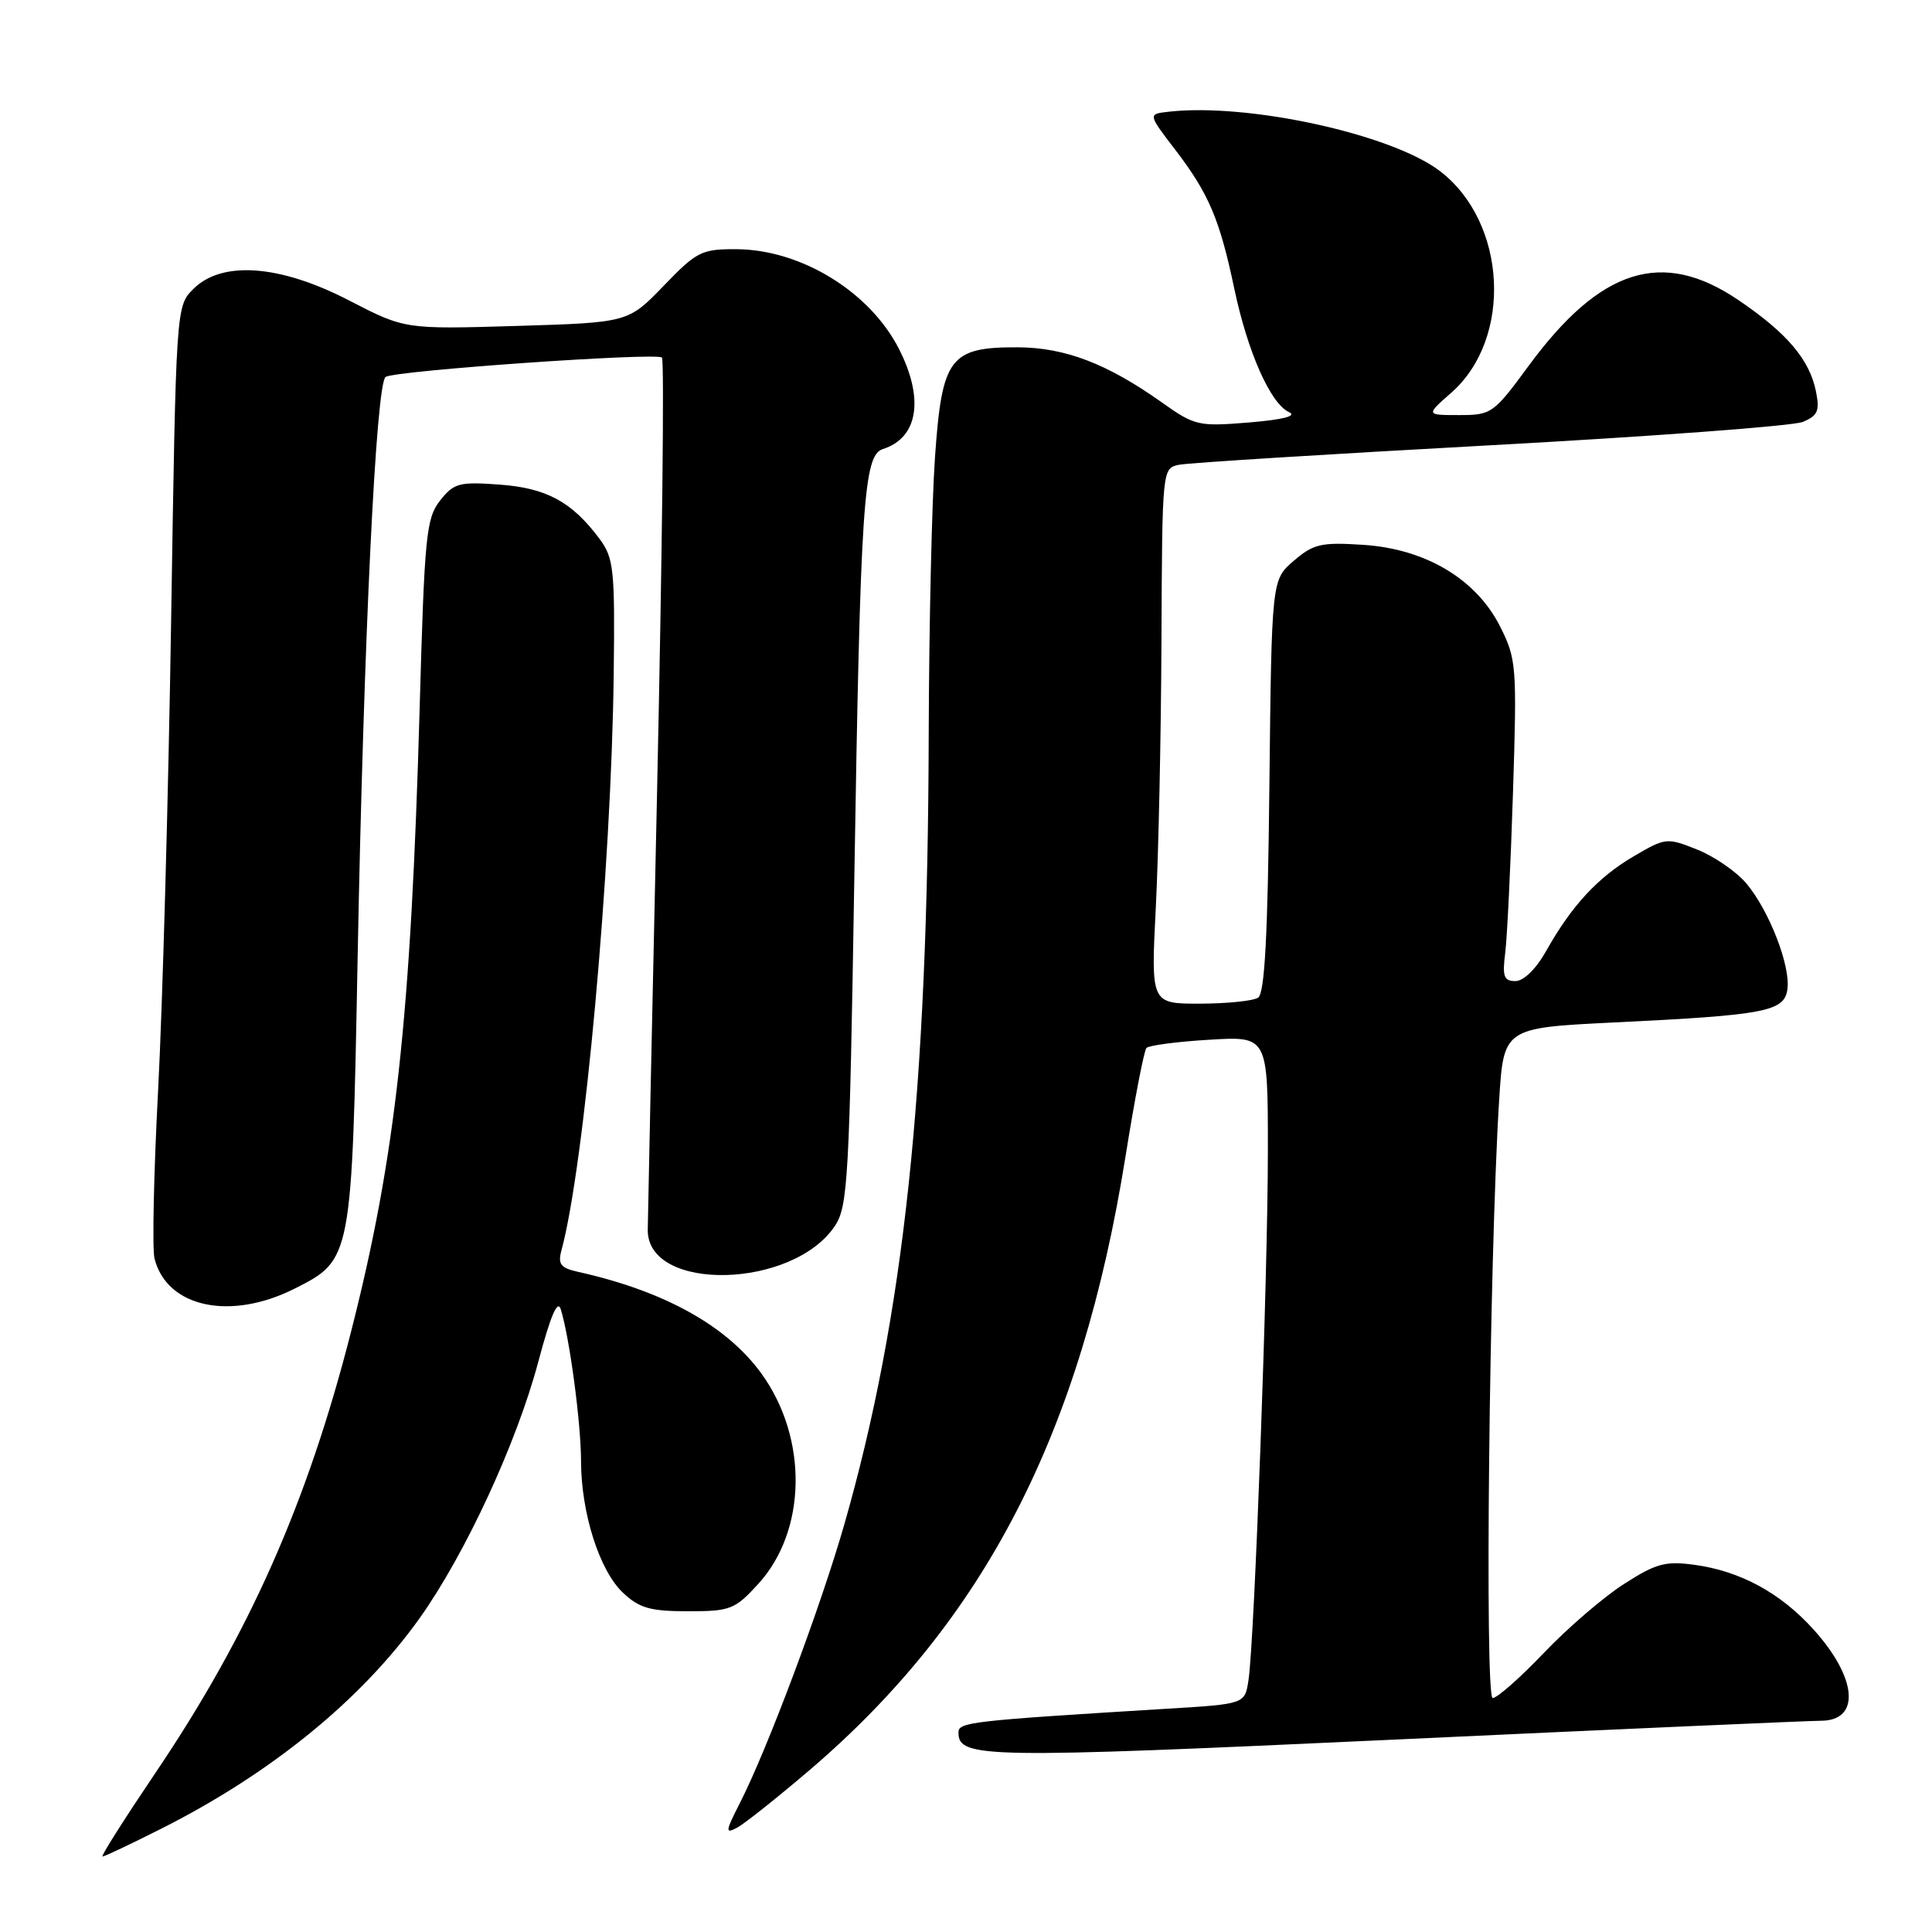 <?xml version="1.0" encoding="UTF-8" standalone="no"?>
<!DOCTYPE svg PUBLIC "-//W3C//DTD SVG 1.1//EN" "http://www.w3.org/Graphics/SVG/1.1/DTD/svg11.dtd" >
<svg xmlns="http://www.w3.org/2000/svg" xmlns:xlink="http://www.w3.org/1999/xlink" version="1.1" viewBox="0 0 256 256">
 <g >
 <path fill="currentColor"
d=" M 21.27 242.36 C 35.87 235.02 47.85 225.27 55.58 214.45 C 61.64 205.95 68.46 191.22 71.33 180.43 C 72.96 174.31 73.89 172.13 74.31 173.50 C 75.49 177.35 76.98 188.55 76.99 193.57 C 77.00 200.49 79.43 208.12 82.56 211.06 C 84.72 213.09 86.18 213.50 91.16 213.50 C 96.77 213.50 97.37 213.27 100.46 209.89 C 106.91 202.85 107.10 190.58 100.89 182.00 C 96.30 175.67 88.01 171.07 76.65 168.54 C 74.29 168.02 73.90 167.52 74.39 165.70 C 77.44 154.45 81.01 115.09 81.32 89.34 C 81.49 75.42 81.33 73.94 79.44 71.40 C 75.79 66.49 72.41 64.66 66.17 64.21 C 60.84 63.82 60.14 64.01 58.31 66.33 C 56.47 68.67 56.25 70.97 55.61 93.69 C 54.45 134.92 52.43 153.30 46.49 176.56 C 40.72 199.17 32.98 216.60 20.54 235.00 C 16.46 241.05 13.32 246.00 13.58 246.00 C 13.84 246.00 17.30 244.36 21.27 242.36 Z  M 107.26 234.56 C 130.51 214.69 143.26 189.93 149.13 153.27 C 150.34 145.70 151.59 139.21 151.91 138.86 C 152.24 138.52 155.99 138.02 160.25 137.77 C 168.00 137.30 168.00 137.30 168.00 152.40 C 168.01 168.74 166.22 217.53 165.43 222.64 C 164.95 225.79 164.95 225.79 154.72 226.41 C 128.44 228.02 127.00 228.19 127.00 229.57 C 127.00 232.98 130.32 233.03 184.69 230.51 C 214.29 229.13 239.75 228.01 241.28 228.01 C 246.57 228.00 246.11 222.34 240.29 215.90 C 235.92 211.07 230.61 208.18 224.54 207.35 C 220.67 206.82 219.43 207.16 215.18 209.89 C 212.48 211.62 207.70 215.73 204.57 219.02 C 201.43 222.31 198.38 225.00 197.79 225.00 C 196.71 225.00 197.34 166.82 198.64 145.85 C 199.24 136.20 199.24 136.20 213.87 135.48 C 233.94 134.51 236.42 134.03 236.84 131.10 C 237.28 128.01 234.43 120.67 231.41 117.07 C 230.09 115.50 227.16 113.48 224.90 112.58 C 220.88 110.97 220.70 110.99 216.50 113.45 C 211.73 116.24 208.25 120.00 204.88 126.00 C 203.54 128.39 201.89 130.00 200.80 130.00 C 199.27 130.00 199.05 129.39 199.45 126.25 C 199.71 124.19 200.17 114.62 200.48 105.00 C 201.01 88.22 200.94 87.32 198.77 83.01 C 195.59 76.71 188.86 72.71 180.57 72.19 C 175.06 71.83 174.02 72.08 171.43 74.31 C 168.50 76.82 168.50 76.82 168.20 104.13 C 167.99 124.04 167.58 131.65 166.70 132.20 C 166.04 132.63 162.57 132.98 159.00 132.99 C 152.50 133.00 152.50 133.00 153.15 120.25 C 153.51 113.24 153.85 97.27 153.90 84.77 C 154.00 62.04 154.00 62.04 156.25 61.58 C 157.49 61.33 176.05 60.17 197.50 59.00 C 218.95 57.83 237.57 56.44 238.87 55.91 C 240.86 55.09 241.14 54.45 240.63 51.89 C 239.78 47.65 236.80 44.13 230.33 39.75 C 220.28 32.94 212.07 35.52 202.55 48.48 C 197.91 54.80 197.63 55.00 193.35 55.00 C 188.93 55.00 188.93 55.00 192.29 52.05 C 200.49 44.85 199.68 29.41 190.76 22.64 C 184.31 17.75 165.27 13.60 154.80 14.81 C 152.11 15.12 152.11 15.12 155.70 19.81 C 160.17 25.64 161.62 29.06 163.55 38.25 C 165.31 46.62 168.34 53.48 170.80 54.61 C 171.90 55.12 170.05 55.60 165.50 55.98 C 158.78 56.53 158.31 56.42 153.92 53.30 C 146.68 48.17 141.12 46.05 134.86 46.02 C 125.85 45.99 124.81 47.37 123.89 60.60 C 123.47 66.60 123.10 83.05 123.06 97.17 C 122.95 144.67 119.78 174.36 111.88 201.98 C 108.74 212.93 101.68 231.79 98.02 238.95 C 96.10 242.72 96.07 243.03 97.70 242.16 C 98.69 241.62 102.99 238.20 107.26 234.56 Z  M 39.04 170.75 C 46.62 166.93 46.63 166.87 47.39 126.78 C 48.19 84.68 49.83 50.72 51.10 49.94 C 52.45 49.10 87.02 46.68 87.71 47.38 C 88.04 47.70 87.75 73.29 87.08 104.24 C 86.40 135.18 85.84 161.61 85.83 162.97 C 85.78 171.27 105.14 170.81 110.67 162.38 C 112.34 159.83 112.56 155.88 113.19 117.04 C 114.01 66.56 114.42 60.32 116.99 59.50 C 121.66 58.02 122.49 52.84 119.11 46.22 C 115.25 38.65 106.12 33.06 97.57 33.02 C 92.96 33.00 92.32 33.32 87.94 37.87 C 83.24 42.74 83.24 42.74 68.44 43.19 C 53.64 43.63 53.64 43.63 46.27 39.82 C 37.10 35.07 29.41 34.50 25.62 38.29 C 23.33 40.58 23.33 40.58 22.67 82.54 C 22.31 105.62 21.53 133.49 20.95 144.47 C 20.37 155.46 20.16 165.48 20.47 166.75 C 22.10 173.24 30.51 175.05 39.04 170.75 Z "/>
</g>
</svg>
